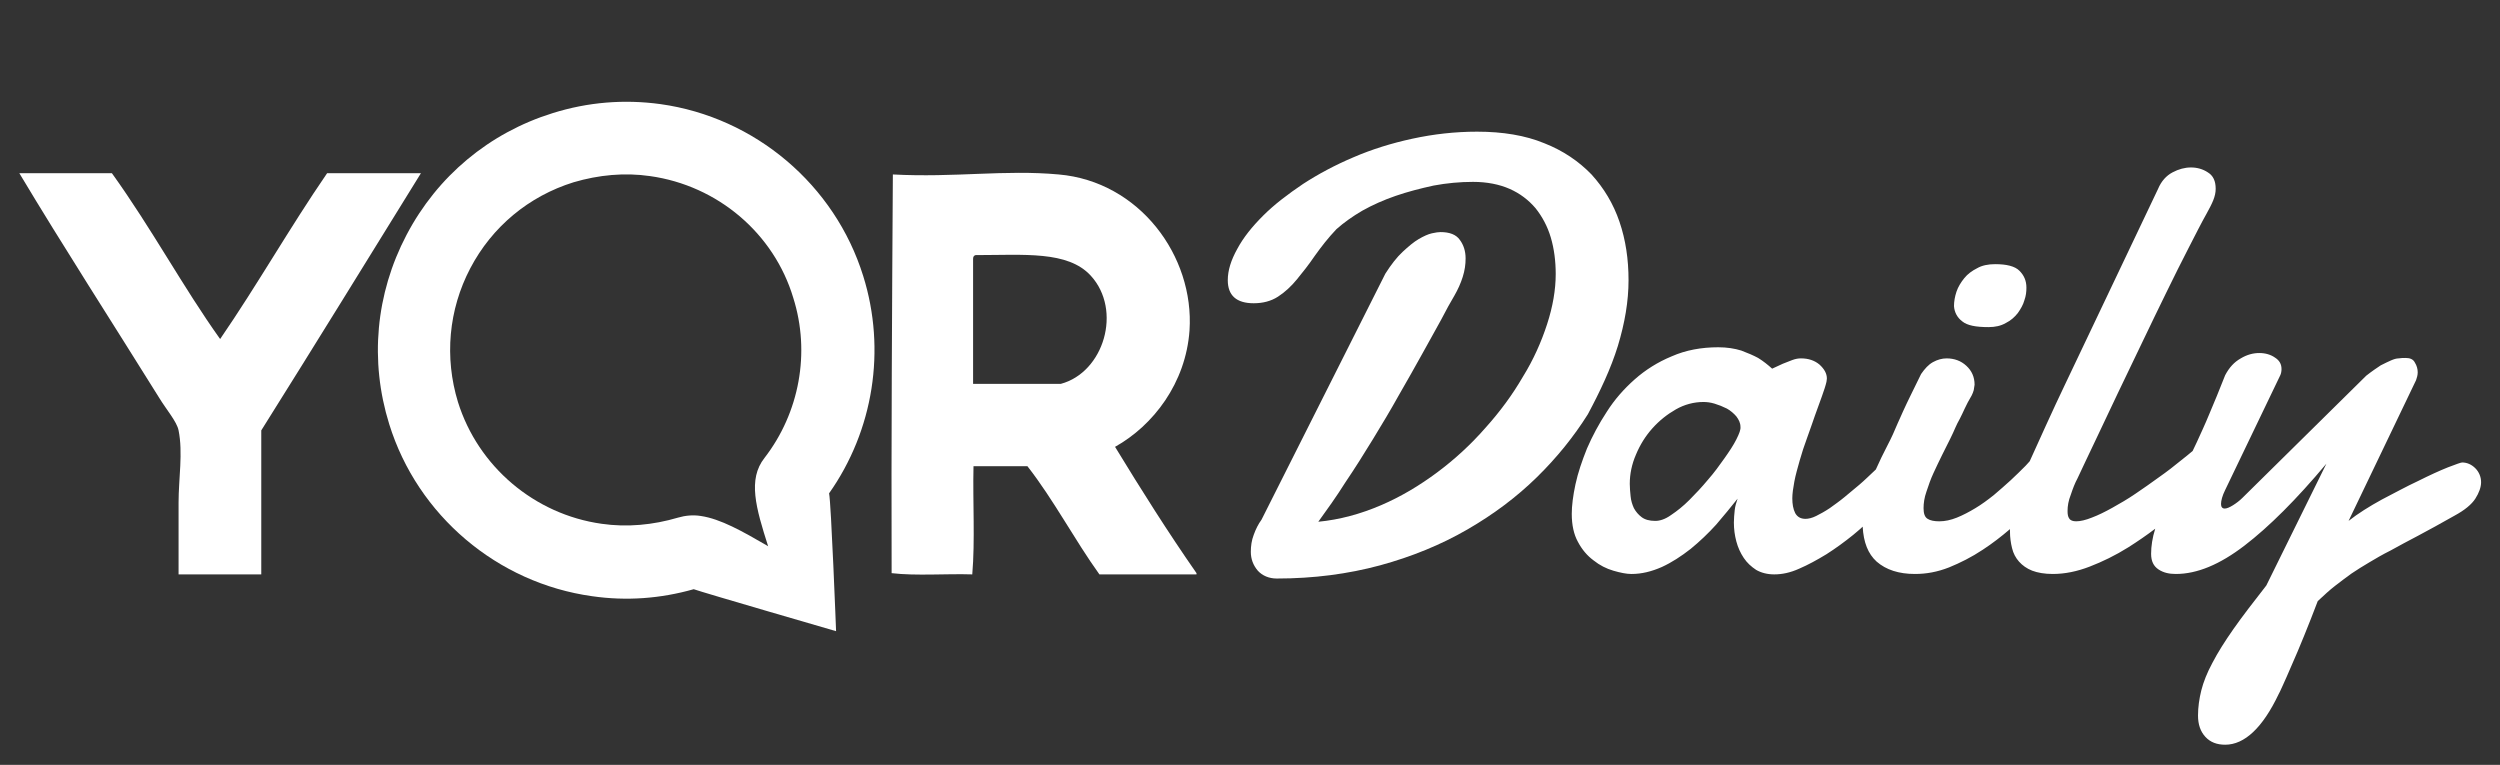 <?xml version="1.0" encoding="utf-8"?>
<!-- Generator: Adobe Illustrator 23.0.2, SVG Export Plug-In . SVG Version: 6.00 Build 0)  -->
<svg version="1.1" id="Layer_1" xmlns="http://www.w3.org/2000/svg" xmlns:xlink="http://www.w3.org/1999/xlink" x="0px" y="0px"
	 viewBox="0 0 607.6 185.9" style="enable-background:new 0 0 607.6 185.9;" xml:space="preserve">
<rect x="0" y="0" width="607.6" height="185.9" fill="#333333" stroke="none"/>
<style type="text/css">
	.st0{fill:#FFFFFF;}
	.st1{fill-rule:evenodd;clip-rule:evenodd;fill:#FFFFFF;}
</style>
<path class="st0" d="M168.6,143.2c-8.1,2.3-16.4,2.9-24.7,1.7c-23-3.2-42.4-19.6-49.3-41.8c-4.8-15.4-3.3-31.7,4.2-46
	c7.5-14.3,20.1-24.8,35.5-29.6c8.6-2.7,17.4-3.4,26.2-2.2c23,3.2,42.4,19.6,49.3,41.8c5.6,17.9,2.5,37.5-8.3,52.8
	c0.5,2.2,1.7,33.5,1.7,33.5S170.8,144,168.6,143.2z M158,42.8c-6.2-0.9-12.5-0.3-18.6,1.5c-10.9,3.4-19.8,10.8-25.1,20.9
	c-5.3,10.1-6.3,21.7-3,32.5c4.9,15.7,18.6,27.3,34.9,29.6c6.2,0.9,12.5,0.3,18.6-1.5c1.7-0.5,3.6-0.7,5.5-0.4
	c4.8,0.7,10.1,3.7,16.3,7.3c0,0,0.1,0.1,0.1,0.1c-3-9.4-5-16.3-0.9-21.5c8.5-11,11.2-25.6,7-38.9C188.1,56.7,174.4,45.1,158,42.8z"
	/>
<path class="st1" d="M4.7,42.1c7.5,0,15,0,22.5,0c9.7,13.5,17.3,27.7,26.3,40.3c9-13.1,17-27.2,26-40.3c7.6,0,15.2,0,22.8,0
	c-13.3,21.5-25.3,41-38.8,62.5c0,11.7,0,23.4,0,35c-6.7,0-13.4,0-20.1,0c0-6.1,0-11.8,0-17.5c0-5.7,1.1-12.1,0-17.5
	c-0.4-2.1-3-5.1-4.7-7.9C27.3,78.4,15.3,59.8,4.7,42.1z"/>
<path class="st1" d="M290.8,139.3c0,0.1,0,0.2,0,0.3c-7.9,0-15.8,0-23.6,0c-6.1-8.5-11.1-18.1-17.5-26.3c-4.4,0-8.8,0-13.1,0
	c-0.2,8.7,0.4,18.1-0.3,26.3c-6.4-0.2-13.6,0.4-19.6-0.3c-0.1-32.5,0.1-64.7,0.3-96.9c15.1,0.8,27.2-1.2,40.3,0
	c19.6,1.7,33,19.8,31.8,37.9c-0.9,12.8-8.8,23.1-18.1,28.3C277.4,119.1,283.9,129.4,290.8,139.3z M236.5,62.9c0,10.1,0,20.2,0,30.4
	c7.1,0,14.2,0,21.3,0c10.5-2.8,15-17.9,7.3-26.3c-5.6-6.1-16.2-5-28-5C236.7,62.1,236.5,62.4,236.5,62.9z"/>
<path class="st0" d="M393.2,84.1c1.7-5.6,2.6-10.9,2.6-16c0-5.1-0.7-9.8-2.2-14.2c-1.5-4.4-3.8-8.2-6.8-11.5
	c-3.1-3.2-6.9-5.8-11.5-7.6c-4.6-1.9-10.1-2.8-16.3-2.8c-5.4,0-10.6,0.6-15.7,1.7c-5.1,1.1-9.9,2.6-14.3,4.5
	c-4.5,1.9-8.6,4.1-12.3,6.5c-3.7,2.5-7,5-9.7,7.7c-2.7,2.7-4.8,5.3-6.3,8.1c-1.5,2.7-2.3,5.2-2.3,7.6c0,3.7,2.1,5.6,6.3,5.6
	c2.2,0,4.2-0.5,5.9-1.6c1.7-1.1,3.2-2.5,4.6-4.2c1.4-1.7,2.9-3.6,4.4-5.8c1.5-2.1,3.2-4.3,5.2-6.4c1.8-1.6,3.9-3.1,6.3-4.5
	c2.5-1.4,5.2-2.6,8.1-3.6c2.9-1,6-1.8,9.2-2.5c3.2-0.6,6.4-0.9,9.6-0.9c3.4,0,6.4,0.6,8.9,1.7c2.5,1.1,4.6,2.7,6.3,4.7
	c1.6,2,2.9,4.4,3.7,7.1c0.8,2.7,1.2,5.7,1.2,8.9c0,3.8-0.7,7.9-2.1,12.2c-1.4,4.3-3.3,8.6-5.9,12.8c-2.5,4.3-5.5,8.4-9.1,12.4
	c-3.5,4-7.4,7.6-11.7,10.8c-4.3,3.2-8.8,5.9-13.7,8c-4.9,2.1-10,3.5-15.2,4c2.1-2.9,4.4-6.1,6.6-9.6c2.3-3.4,4.5-6.9,6.7-10.5
	c2.2-3.6,4.3-7.1,6.3-10.7c2-3.5,3.9-6.8,5.6-9.9c1.7-3.1,3.3-5.9,4.6-8.3c1.3-2.5,2.4-4.5,3.3-6c0.8-1.4,1.5-2.9,2-4.5
	c0.5-1.6,0.7-3,0.7-4.5c0-1.8-0.5-3.3-1.4-4.5c-0.9-1.3-2.5-1.9-4.7-1.9c-0.5,0-1.2,0.1-2.1,0.3c-0.9,0.2-2,0.7-3.2,1.4
	c-1.2,0.7-2.5,1.8-3.9,3.1c-1.4,1.3-2.8,3.1-4.2,5.3l-30.1,59.8c-0.8,1.1-1.4,2.3-1.9,3.7c-0.5,1.3-0.7,2.7-0.7,4.1
	c0,1.8,0.6,3.3,1.7,4.6c1.1,1.2,2.7,1.9,4.6,1.9c9,0,17.3-1.1,25.1-3.2c7.7-2.1,14.8-5,21.2-8.7c6.4-3.7,12-7.9,16.9-12.7
	c4.9-4.8,9-9.9,12.4-15.3C388.9,95.1,391.5,89.6,393.2,84.1z"/>
<path class="st0" d="M476.9,78.1c1.2,1,3.3,1.4,6.4,1.4c1.6,0,3-0.3,4.2-1c1.2-0.6,2.1-1.4,2.9-2.4c0.7-1,1.3-2,1.6-3.1
	c0.4-1.1,0.5-2.1,0.5-3.1c0-1.7-0.6-3-1.7-4.1c-1.1-1.1-3.1-1.6-5.9-1.6c-1.7,0-3.2,0.3-4.4,1c-1.2,0.6-2.3,1.4-3.1,2.4
	c-0.8,1-1.5,2.1-1.9,3.3c-0.4,1.2-0.6,2.4-0.6,3.5C475,75.9,475.7,77.2,476.9,78.1z"/>
<path class="st0" d="M601.6,113.8c-0.9-0.9-2-1.4-3.2-1.4c-0.3,0-1.4,0.4-3.5,1.2c-2,0.8-4.4,1.9-7.2,3.3c-2.8,1.3-5.7,2.9-8.8,4.5
	c-3.1,1.7-5.8,3.4-8.1,5.2l16.4-34.2c0.2-0.6,0.4-1.2,0.4-1.9c0-0.8-0.2-1.6-0.7-2.4c-0.4-0.8-1.2-1.1-2.2-1.1c-0.6,0-1.2,0-1.7,0.1
	c-0.6,0-1.2,0.2-1.9,0.5c-0.7,0.3-1.5,0.7-2.5,1.2c-0.9,0.6-2.1,1.4-3.5,2.5L545,121c-0.7,0.7-1.5,1.3-2.3,1.8
	c-0.8,0.5-1.5,0.8-2,0.8c-0.6,0-0.9-0.4-0.9-1.1c0-0.8,0.3-2,1-3.4l13.4-27.9c0.2-0.4,0.3-1,0.3-1.5c0-1.2-0.5-2.1-1.6-2.8
	c-1-0.7-2.3-1.1-3.8-1.1c-1.5,0-3,0.4-4.5,1.3c-1.6,0.9-2.8,2.2-3.8,4.1c-1.4,3.6-2.7,6.7-3.8,9.3c-1.1,2.7-2.2,5-3.1,7
	c-0.3,0.7-0.7,1.4-1,2.1c-0.8,0.7-1.7,1.4-2.7,2.2c-1.7,1.4-3.5,2.8-5.5,4.2c-1.9,1.4-3.8,2.7-5.7,4c-1.9,1.3-3.8,2.4-5.6,3.4
	c-1.8,1-3.4,1.8-5,2.4c-1.5,0.6-2.8,0.9-3.8,0.9c-0.8,0-1.4-0.2-1.7-0.7c-0.3-0.4-0.4-1-0.4-1.8c0-1.2,0.2-2.5,0.8-4
	c0.5-1.5,1-2.8,1.6-3.9c1.2-2.6,2.7-5.7,4.4-9.3c1.7-3.6,3.5-7.4,5.4-11.4c1.9-4,3.9-8.1,5.9-12.3c2-4.2,4-8.3,5.9-12.2
	c1.9-3.9,3.7-7.5,5.4-10.8c1.7-3.3,3.1-6.1,4.4-8.4c0.6-1.1,1.2-2.2,1.6-3.2c0.4-1,0.6-1.9,0.6-2.8c0-1.9-0.6-3.2-1.9-4
	c-1.2-0.8-2.6-1.2-4.1-1.2c-1.5,0-3,0.4-4.5,1.2c-1.5,0.8-2.7,2.1-3.5,4L502,93.2c-1.5,3.1-3.1,6.6-4.8,10.3
	c-1.3,2.9-2.6,5.7-3.9,8.6c-0.3,0.3-0.6,0.7-1,1.1c-1.1,1.1-2.3,2.3-3.6,3.5c-1.3,1.2-2.7,2.4-4.1,3.6c-1.5,1.2-3,2.3-4.5,3.2
	c-1.5,0.9-3,1.7-4.5,2.3c-1.5,0.6-2.9,0.9-4.3,0.9c-1.2,0-2.2-0.2-2.8-0.6c-0.7-0.4-1-1.3-1-2.6c0-1.2,0.2-2.6,0.7-4
	c0.5-1.5,1-3,1.7-4.5c0.7-1.5,1.4-3,2.1-4.4c0.7-1.4,1.4-2.8,2-4c0.5-1,0.9-1.9,1.2-2.6c0.3-0.7,0.7-1.5,1.1-2.2
	c0.4-0.8,0.8-1.6,1.2-2.5c0.4-0.9,1-2,1.7-3.2c0.2-0.4,0.4-0.9,0.5-1.3c0.1-0.4,0.1-0.9,0.2-1.3c0-1.9-0.7-3.4-2-4.6
	c-1.3-1.2-2.9-1.8-4.8-1.8c-1.1,0-2.2,0.3-3.3,0.9c-1.1,0.6-2,1.6-2.9,2.9c-0.9,1.8-1.7,3.5-2.5,5.1c-0.7,1.4-1.3,2.7-1.9,4
	c-0.6,1.3-1,2.3-1.3,2.9c-0.7,1.7-1.5,3.5-2.5,5.4c-1,1.9-1.9,3.8-2.8,5.8c-1.4,1.3-2.7,2.6-4,3.7c-1.2,1-2.4,2-3.6,3
	c-1.2,1-2.5,1.9-3.6,2.7c-1.2,0.8-2.3,1.4-3.3,1.9c-1,0.5-1.9,0.7-2.6,0.7c-1.2,0-2-0.5-2.5-1.4c-0.5-1-0.7-2.2-0.7-3.6
	c0-1.1,0.2-2.5,0.5-4.1c0.3-1.6,0.8-3.3,1.3-5.1c0.5-1.8,1.1-3.6,1.8-5.5c0.7-1.9,1.3-3.7,1.9-5.4c0.6-1.7,1.2-3.3,1.7-4.7
	c0.5-1.4,0.9-2.6,1.1-3.5c0-0.2,0.1-0.5,0.1-0.8c0-1.2-0.6-2.3-1.8-3.4c-1.2-1-2.7-1.5-4.5-1.5c-0.6,0-1.3,0.1-2.1,0.4
	c-0.8,0.3-1.6,0.6-2.3,0.9c-0.9,0.4-1.7,0.8-2.6,1.2c-1-0.9-2.1-1.8-3.4-2.6c-1.1-0.6-2.5-1.2-4.1-1.8c-1.6-0.5-3.5-0.8-5.6-0.8
	c-4.1,0-7.9,0.7-11.3,2.2c-3.4,1.4-6.4,3.3-9,5.6c-2.6,2.3-4.9,4.9-6.8,7.9c-1.9,2.9-3.5,5.9-4.8,8.9c-1.2,3-2.2,5.9-2.8,8.7
	c-0.6,2.8-0.9,5.2-0.9,7.2c0,2.7,0.5,5,1.5,6.8c1,1.9,2.3,3.4,3.8,4.5c1.5,1.2,3.1,2,4.8,2.5c1.7,0.5,3.2,0.8,4.4,0.8
	c2.5,0,4.9-0.6,7.4-1.7c2.4-1.1,4.7-2.6,7-4.4c2.2-1.8,4.3-3.8,6.2-5.9c1.9-2.2,3.6-4.3,5.2-6.3c-0.3,0.9-0.6,1.8-0.7,2.8
	c-0.1,1-0.2,2-0.2,3c0,1.6,0.2,3.1,0.6,4.6c0.4,1.5,1,2.8,1.8,4c0.8,1.2,1.8,2.1,3,2.9c1.2,0.7,2.7,1.1,4.4,1.1
	c1.9,0,3.9-0.4,6.1-1.4c2.1-0.9,4.3-2.1,6.6-3.5c2.2-1.4,4.4-3,6.5-4.7c0.8-0.7,1.6-1.3,2.3-2c0.2,3.8,1.3,6.6,3.4,8.5
	c2.3,2,5.4,3,9.3,3c2.8,0,5.5-0.5,8.3-1.6c2.7-1.1,5.5-2.5,8.2-4.3c2.3-1.5,4.5-3.2,6.6-5c0,0.2,0,0.4,0,0.6c0,1.4,0.2,2.8,0.5,4
	c0.3,1.3,0.9,2.4,1.7,3.3c0.8,0.9,1.9,1.7,3.2,2.2c1.3,0.5,3,0.8,5,0.8c2.9,0,5.9-0.6,9-1.8c3.1-1.2,6.2-2.7,9.4-4.7
	c2.2-1.4,4.4-2.9,6.5-4.5c-0.7,2.2-1,4.3-1,6.1c0,1.8,0.6,3,1.8,3.8c1.2,0.8,2.6,1.1,4.2,1.1c5.2,0,10.7-2.3,16.7-6.9
	c6-4.6,12.6-11.2,19.9-19.9l-14.6,29.6c-3.2,4.1-5.9,7.6-8,10.6c-2.1,3-3.8,5.7-5.1,8.2c-1.3,2.4-2.2,4.7-2.7,6.7
	c-0.5,2-0.8,4.1-0.8,6.1c0,2.2,0.6,3.9,1.8,5.2c1.2,1.3,2.8,1.9,4.8,1.9c4.7,0,9.1-4.1,13-12.3c0.1-0.1,0.4-0.8,1-2.1
	c0.6-1.3,1.3-2.9,2.2-5c0.9-2,1.9-4.4,3-7.1c1.1-2.7,2.2-5.5,3.3-8.4c1.5-1.4,2.9-2.7,4.2-3.7c1.3-1,2.6-2,4-3
	c1.3-0.9,2.8-1.8,4.3-2.7c1.5-0.9,3.2-1.9,5.2-2.9c2-1.1,4.2-2.3,6.7-3.6c2.5-1.3,5.5-3,8.9-4.9c2.4-1.3,4.1-2.7,5-4.1
	c0.9-1.4,1.4-2.8,1.4-4C603,115.9,602.5,114.7,601.6,113.8z M422,106.8c-0.7,1.4-1.7,2.9-2.9,4.6c-1.2,1.7-2.5,3.5-4,5.2
	c-1.5,1.8-3,3.4-4.5,4.9c-1.5,1.5-3,2.7-4.5,3.7c-1.4,1-2.7,1.4-3.8,1.4c-1.4,0-2.5-0.3-3.3-0.9c-0.8-0.6-1.4-1.3-1.9-2.2
	c-0.4-0.9-0.7-1.8-0.8-2.9c-0.1-1-0.2-2.1-0.2-3c0-2.4,0.5-4.8,1.5-7.1c1-2.4,2.3-4.5,4-6.4c1.7-1.9,3.6-3.4,5.7-4.6
	c2.1-1.2,4.4-1.8,6.7-1.8c0.8,0,1.7,0.1,2.7,0.4c1,0.3,2,0.7,3,1.2c0.9,0.5,1.7,1.2,2.3,1.9c0.6,0.8,1,1.6,1,2.5
	C423.1,104.4,422.7,105.4,422,106.8z"/>
</svg>
